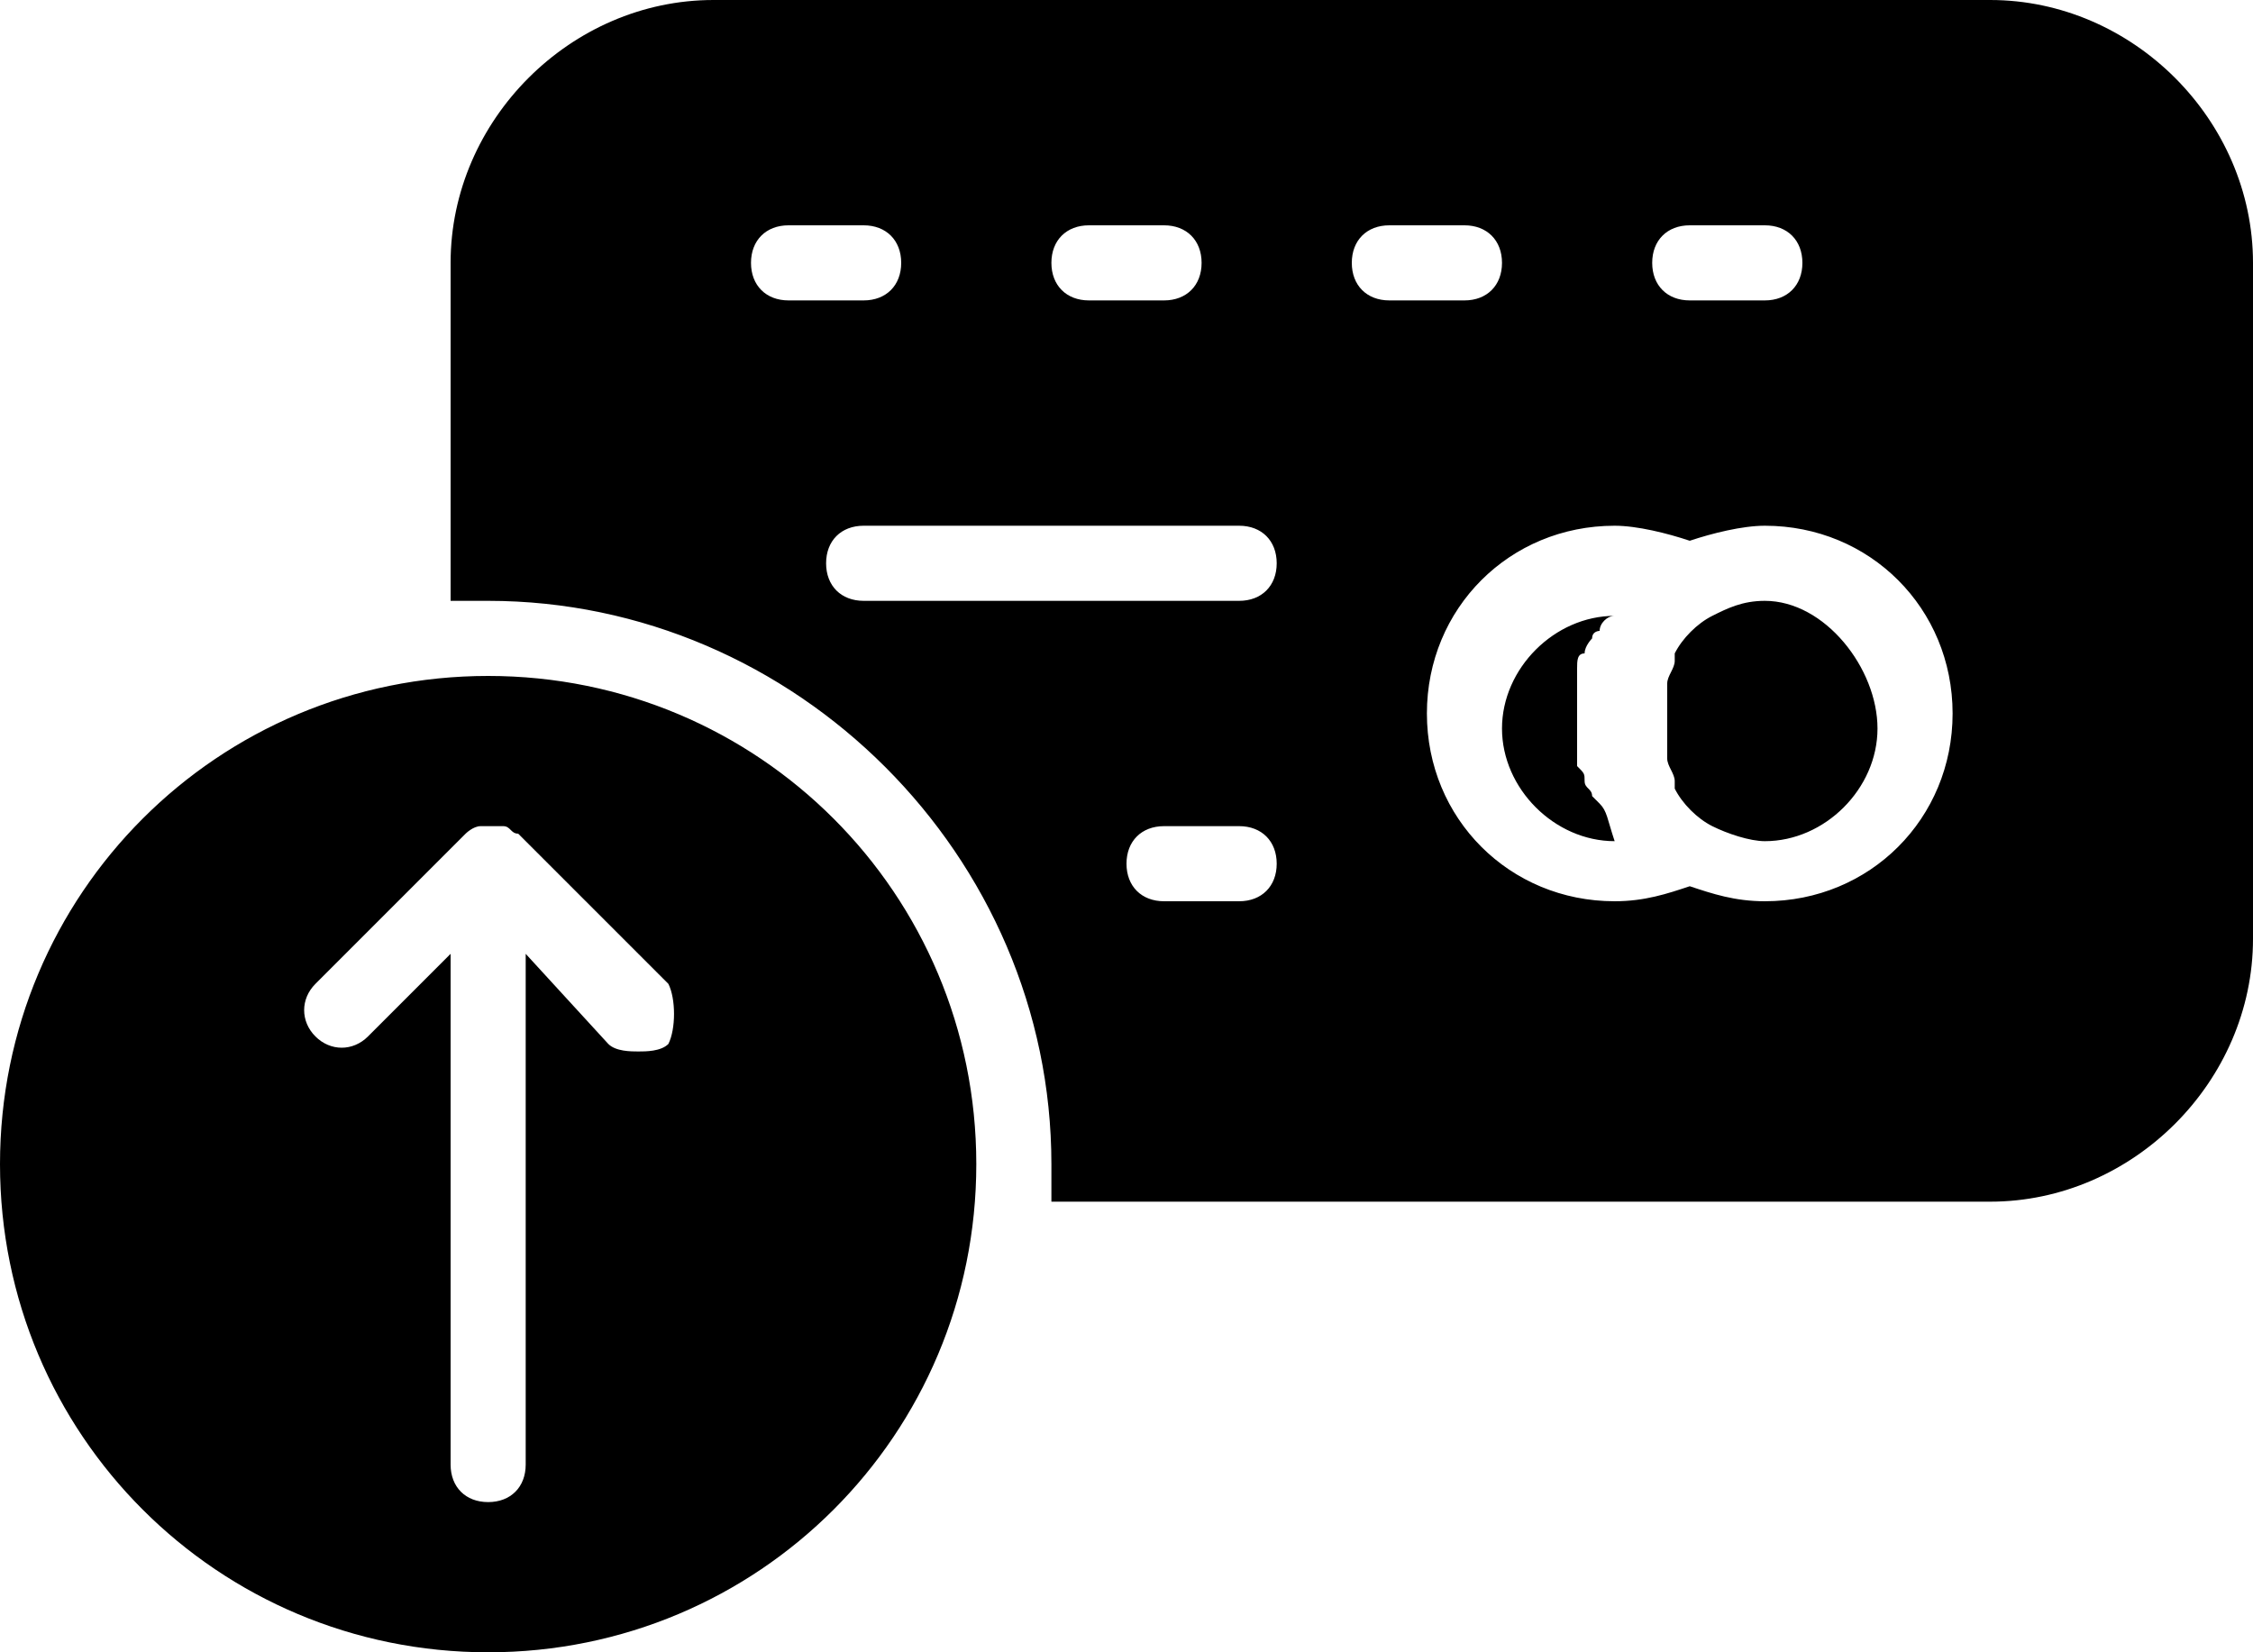 <?xml version="1.0" encoding="utf-8"?>
<!-- Generator: Adobe Illustrator 19.0.0, SVG Export Plug-In . SVG Version: 6.00 Build 0)  -->
<svg version="1.1" id="Layer_1_2_" xmlns="http://www.w3.org/2000/svg" xmlns:xlink="http://www.w3.org/1999/xlink" x="0px" y="0px"
	 viewBox="0 0 30 22" style="enable-background:new 0 0 30 22;" xml:space="preserve">
<style type="text/css">
	.st0{fill-rule:evenodd;clip-rule:evenodd;}
</style>
<g>
	<g>
		<path class="st0" d="M21,9.1C21,9,21,9,21,8.9c0-0.1,0-0.2,0.1-0.2c0-0.1,0.1-0.2,0.1-0.2c0-0.1,0.1-0.1,0.1-0.1
			c0-0.1,0.1-0.2,0.2-0.2c-0.8,0-1.5,0.7-1.5,1.5s0.7,1.5,1.5,1.5c-0.1-0.3-0.1-0.4-0.2-0.5l-0.1-0.1c0-0.1-0.1-0.1-0.1-0.2
			c0-0.1,0-0.1-0.1-0.2c0-0.1,0-0.1,0-0.2V9.1z M6.5,9C2.9,9,0,11.9,0,15.5C0,19.1,2.9,22,6.5,22c3.6,0,6.5-2.9,6.5-6.5
			C13,11.9,10.1,9,6.5,9z M8.9,13.9C8.8,14,8.6,14,8.5,14s-0.3,0-0.4-0.1L7,12.7v6.8C7,19.8,6.8,20,6.5,20S6,19.8,6,19.5v-6.8
			l-1.1,1.1c-0.2,0.2-0.5,0.2-0.7,0c-0.2-0.2-0.2-0.5,0-0.7l2-2c0,0,0.1-0.1,0.2-0.1c0,0,0.2,0,0.3,0c0.1,0,0.1,0.1,0.2,0.1l2,2
			C9,13.3,9,13.7,8.9,13.9z M26.5,0h-17C7.6,0,6,1.6,6,3.5V8h0.5c4.1,0,7.5,3.4,7.5,7.5V16h12.5c1.9,0,3.5-1.6,3.5-3.5v-9
			C30,1.6,28.4,0,26.5,0z M22.5,3h1C23.8,3,24,3.2,24,3.5S23.8,4,23.5,4h-1C22.2,4,22,3.8,22,3.5S22.2,3,22.5,3z M14.5,3h1
			C15.8,3,16,3.2,16,3.5S15.8,4,15.5,4h-1C14.2,4,14,3.8,14,3.5S14.2,3,14.5,3z M10,3.5C10,3.2,10.2,3,10.5,3h1
			C11.8,3,12,3.2,12,3.5S11.8,4,11.5,4h-1C10.2,4,10,3.8,10,3.5z M16.5,12h-1c-0.3,0-0.5-0.2-0.5-0.5s0.2-0.5,0.5-0.5h1
			c0.3,0,0.5,0.2,0.5,0.5S16.8,12,16.5,12z M16.5,8h-5C11.2,8,11,7.8,11,7.5S11.2,7,11.5,7h5C16.8,7,17,7.2,17,7.5S16.8,8,16.5,8z
			 M18,3.5C18,3.2,18.2,3,18.5,3h1C19.8,3,20,3.2,20,3.5S19.8,4,19.5,4h-1C18.2,4,18,3.8,18,3.5z M23.5,12c-0.4,0-0.7-0.1-1-0.2
			c-0.3,0.1-0.6,0.2-1,0.2c-1.4,0-2.5-1.1-2.5-2.5S20.1,7,21.5,7c0.3,0,0.7,0.1,1,0.2c0.3-0.1,0.7-0.2,1-0.2C24.9,7,26,8.1,26,9.5
			S24.9,12,23.5,12z M23.5,8c-0.3,0-0.5,0.1-0.7,0.2c-0.2,0.1-0.4,0.3-0.5,0.5c0,0,0,0,0,0.1c0,0.1-0.1,0.2-0.1,0.3v0.5
			c0,0.2,0,0.2,0,0.4v0.1c0,0.1,0.1,0.2,0.1,0.3c0,0,0,0,0,0.1c0.1,0.2,0.3,0.4,0.5,0.5c0.2,0.1,0.5,0.2,0.7,0.2
			c0.8,0,1.5-0.7,1.5-1.5S24.3,8,23.5,8z"/>
	</g>
</g>
</svg>
